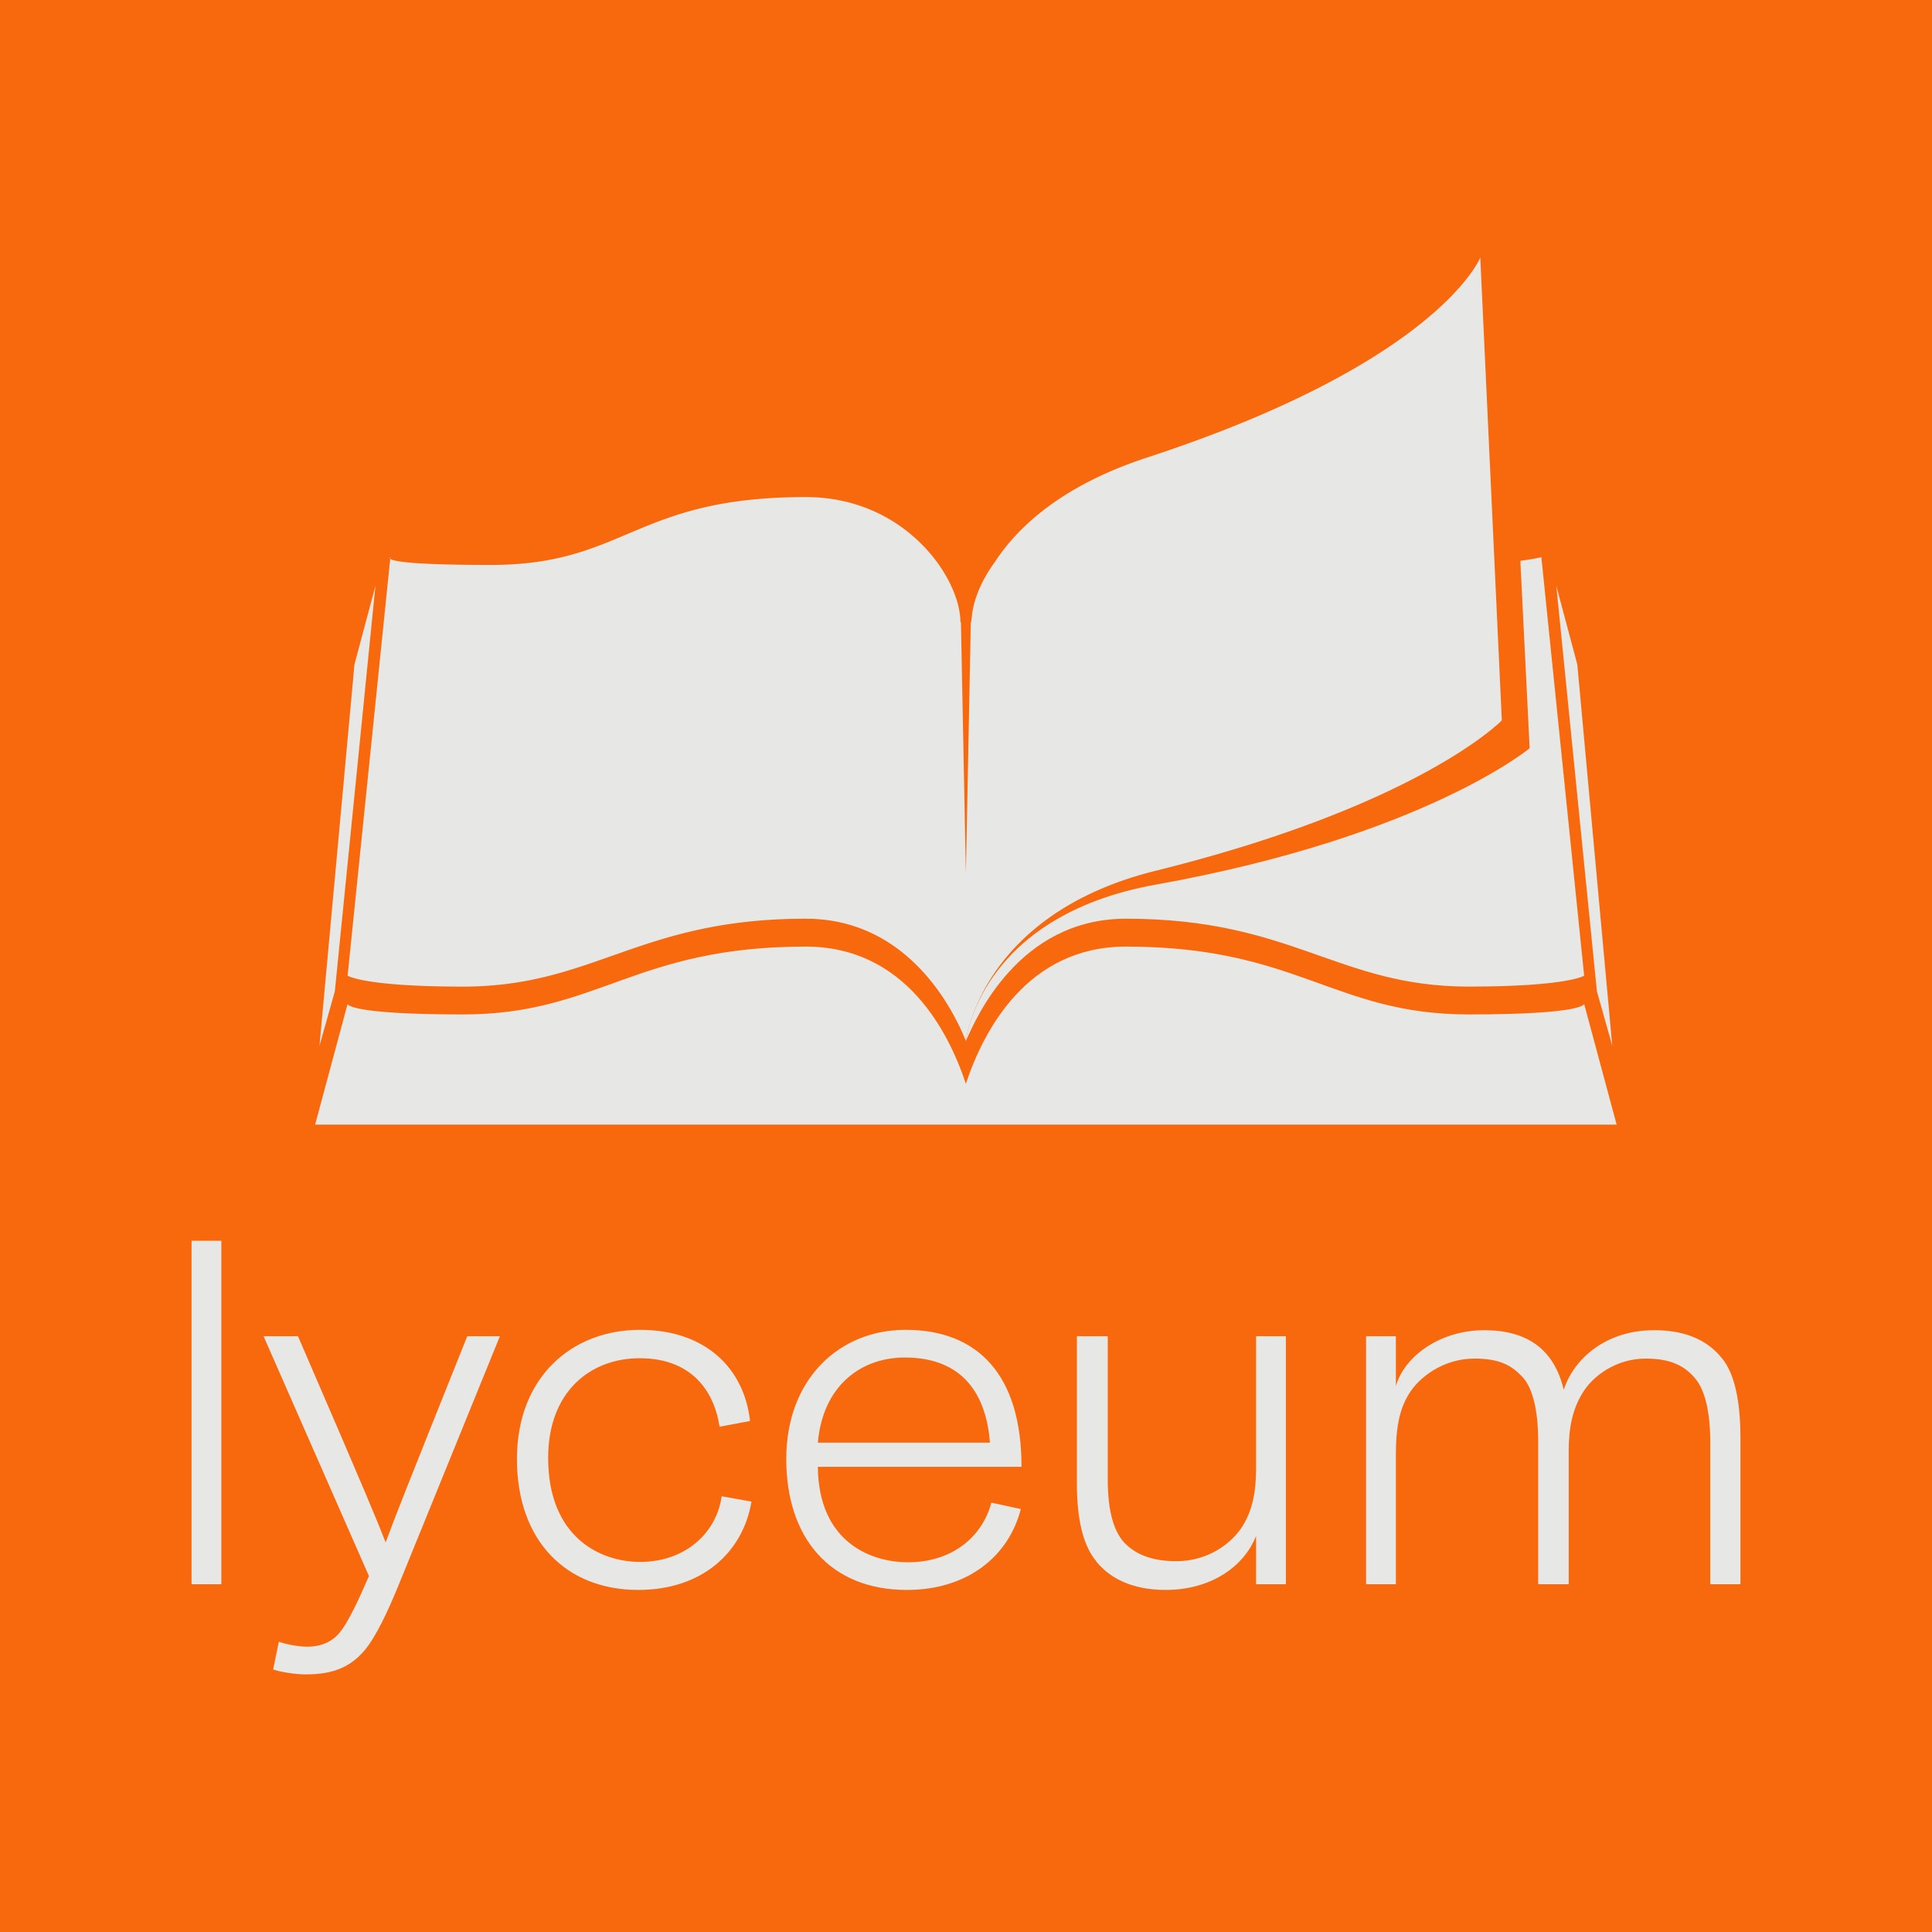 <svg data-v-fde0c5aa="" xmlns="http://www.w3.org/2000/svg" viewBox="0 0 300 300" class="iconAbove"><!----><defs data-v-fde0c5aa=""><!----></defs><rect data-v-fde0c5aa="" fill="#F8680C" x="0" y="0" width="300px" height="300px" class="logo-background-square"></rect><defs data-v-fde0c5aa=""><!----></defs><g data-v-fde0c5aa="" id="139bedd3-1f6a-4e46-9e8f-7cc91b8b01ce" fill="#E7E7E6" transform="matrix(5.51,0,0,5.51,23.571,171.618)"><path d="M1.96 13.50L1.96 3.82L1.12 3.82L1.12 13.50ZM3.42 15.90C3.61 15.97 4.03 16.04 4.34 16.04C5.10 16.04 5.73 15.85 6.22 15.05C6.59 14.45 6.89 13.68 7.10 13.17L9.81 6.51L8.89 6.51C7.14 10.88 6.86 11.59 6.59 12.32C6.34 11.68 6.10 11.09 4.12 6.51L3.15 6.51L6.12 13.27L5.95 13.65C5.75 14.11 5.49 14.62 5.32 14.83C5.12 15.09 4.82 15.26 4.37 15.26C4.16 15.26 3.81 15.20 3.58 15.12ZM16.90 11.17L16.06 11.02C15.92 12.03 15.06 12.87 13.76 12.87C12.61 12.87 11.17 12.15 11.17 9.94C11.17 8.05 12.38 7.13 13.75 7.13C15.34 7.13 15.88 8.22 16.00 9.06L16.86 8.90C16.69 7.39 15.58 6.33 13.76 6.33C11.83 6.33 10.29 7.67 10.29 9.97C10.29 12.29 11.69 13.66 13.71 13.66C15.51 13.66 16.66 12.60 16.90 11.17ZM24.49 11.38L23.66 11.20C23.41 12.15 22.57 12.88 21.31 12.88C20.27 12.88 18.79 12.32 18.77 10.19L24.51 10.19C24.51 7.62 23.30 6.33 21.24 6.33C19.38 6.33 17.88 7.71 17.88 9.97C17.88 12.19 19.11 13.66 21.28 13.66C22.99 13.66 24.15 12.71 24.49 11.38ZM18.77 9.51C18.91 7.91 19.98 7.11 21.22 7.11C22.89 7.11 23.52 8.19 23.62 9.51ZM31.96 13.50L31.96 6.51L31.12 6.51L31.12 10.23C31.12 10.89 31.02 11.41 30.74 11.86C30.46 12.31 29.81 12.85 28.87 12.85C28.14 12.85 27.69 12.63 27.40 12.32C27.12 12.01 26.94 11.47 26.94 10.54L26.94 6.51L26.07 6.51L26.07 10.65C26.07 11.69 26.25 12.36 26.56 12.78C26.95 13.33 27.64 13.66 28.57 13.66C29.83 13.66 30.77 13.02 31.12 12.14L31.12 13.50ZM35.06 13.50L35.06 9.83C35.06 9.17 35.14 8.60 35.42 8.15C35.70 7.67 36.40 7.14 37.27 7.14C38.00 7.14 38.32 7.34 38.61 7.64C38.89 7.92 39.07 8.53 39.07 9.46L39.07 13.50L39.93 13.50L39.93 9.74C39.93 9.06 40.05 8.55 40.32 8.11C40.60 7.64 41.26 7.14 42.10 7.14C42.81 7.14 43.19 7.35 43.47 7.67C43.75 7.98 43.92 8.58 43.92 9.51L43.92 13.50L44.77 13.50L44.77 9.37C44.77 8.32 44.60 7.62 44.31 7.21C43.90 6.65 43.27 6.34 42.34 6.34C40.99 6.34 40.08 7.13 39.79 8.02C39.52 6.87 38.75 6.34 37.55 6.34C36.34 6.34 35.32 7.04 35.06 7.91L35.06 6.51L34.22 6.51L34.22 13.50Z"></path></g><defs data-v-fde0c5aa=""><!----></defs><g data-v-fde0c5aa="" id="8af72111-6f5c-41ab-8e33-60374eb2dc10" stroke="none" fill="#E7E7E6" transform="matrix(2.021,0,0,2.021,48.931,6.892)"><path d="M4.635 41.6l-3.12 31.156-1.181 4.195 2.689-29.307zM95.364 41.6l3.121 31.156 1.181 4.195-2.688-29.307zM5.771 39.521l.013-.123c-.001 0-.092.052-.013.123zM97.504 73.729s.002.803-8.865.803c-10.384 0-13.146-5.213-26.337-5.213-7.62 0-10.962 6.502-12.302 10.539-1.34-4.037-4.681-10.539-12.302-10.539-13.19 0-15.954 5.213-26.336 5.213-8.869 0-8.867-.803-8.867-.803L0 83h100l-2.496-9.271z"></path><path d="M94.217 39.398s-.494.137-1.615.28l.714 14.399s-8.124 6.782-28.73 10.482C51 67 50 76.57 50 76.57c.735-1.639 4.011-9.393 12.302-9.393 12.832 0 16.241 5.215 26.337 5.215 7.618 0 8.865-.838 8.865-.838l-3.287-32.156z"></path><path d="M89.523 16.379s-3.16 8.02-25.62 15.372c-6.56 2.147-9.938 5.35-11.681 8.027-1.077 1.472-1.677 3.008-1.769 4.266a6.317 6.317 0 0 0-.052.341h-.021L50 63.703l-.38-19.318h-.04c0-3.363-4.199-9.604-11.882-9.604-13.19 0-13.815 5.214-24.197 5.214-6.297 0-7.537-.3-7.73-.474L2.496 71.555s1.247.838 8.867.838c10.094 0 13.504-5.215 26.336-5.215 8.291 0 11.633 7.754 12.302 9.393 0 0 1.106-9.736 14.585-13.078 20.32-5.041 26.592-11.554 26.592-11.554l-1.655-35.56z"></path></g><!----></svg>
